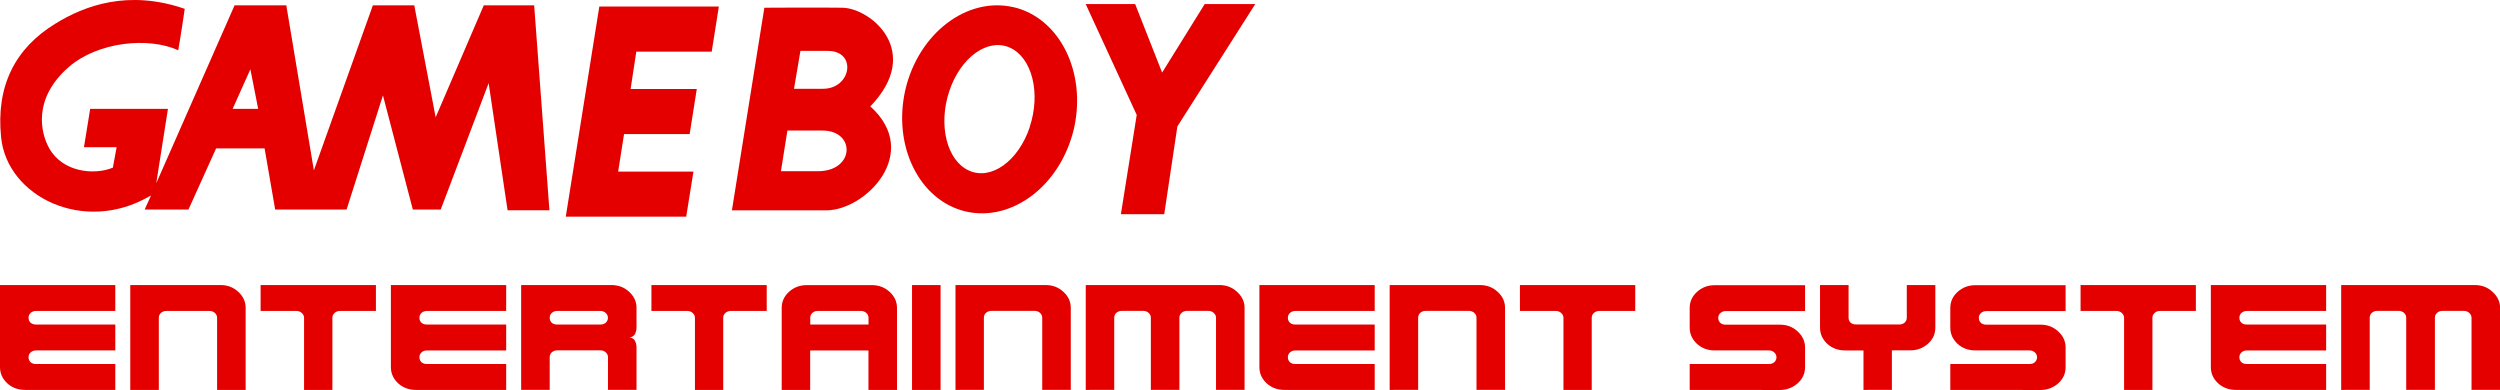 <?xml version="1.0" encoding="UTF-8" standalone="no"?>
<svg
   xmlns:dc="http://purl.org/dc/elements/1.1/"
   xmlns:cc="http://creativecommons.org/ns#"
   xmlns:rdf="http://www.w3.org/1999/02/22-rdf-syntax-ns#"
   xmlns:svg="http://www.w3.org/2000/svg"
   xmlns="http://www.w3.org/2000/svg"
   xmlns:sodipodi="http://sodipodi.sourceforge.net/DTD/sodipodi-0.dtd"
   xmlns:inkscape="http://www.inkscape.org/namespaces/inkscape"
   width="35.906mm"
   height="5.6mm"
   viewBox="0 0 35.906 5.6"
   version="1.1"
   id="svg8"
   sodipodi:docname="Game Boy entertainment system.svg"
   inkscape:version="1.0.1 (3bc2e813f5, 2020-09-07)">
  <sodipodi:namedview
     pagecolor="#ffffff"
     bordercolor="#666666"
     borderopacity="1"
     objecttolerance="10"
     gridtolerance="10"
     guidetolerance="10"
     inkscape:pageopacity="0"
     inkscape:pageshadow="2"
     inkscape:window-width="1920"
     inkscape:window-height="1001"
     id="namedview41"
     showgrid="false"
     inkscape:zoom="5.9489547"
     inkscape:cx="103.25985"
     inkscape:cy="48.460289"
     inkscape:window-x="-9"
     inkscape:window-y="-9"
     inkscape:window-maximized="1"
     inkscape:current-layer="layer1"
     inkscape:document-rotation="0"
     inkscape:document-units="mm" />
  <defs
     id="defs2" />
  <g
     inkscape:groupmode="layer"
     id="layer1"
     inkscape:label="Layer 1"
     transform="translate(-2.8788e-6,-8.029)">
    <g
       id="g937">
      <path
         fill="#393c9f"
         d="M 3.341,9.593 3.596,9.024 3.708,9.593 H 3.341 M 6.948,8.106 6.257,9.714 5.95,8.106 H 5.355 L 4.508,10.476 4.112,8.106 H 3.369 L 2.244,10.661 2.412,9.593 H 1.295 l -0.089,0.55 h 0.469 l -0.054,0.294 C 1.354,10.547 0.9,10.505 0.706,10.157 0.583,9.937 0.468,9.446 0.986,8.993 1.408,8.625 2.139,8.558 2.56,8.751 c 0,0 0.053,-0.309 0.093,-0.595 -0.81,-0.28 -1.439,-0.047 -1.86,0.214 -0.576,0.353 -0.853,0.895 -0.777,1.632 0.085,0.853 1.19,1.392 2.127,0.848 0.011,-0.005 0.016,-0.009 0.025,-0.011 L 2.078,11.038 H 2.707 L 3.104,10.16 H 3.8 L 3.952,11.038 H 4.978 L 5.5,9.399 5.929,11.038 H 6.33 L 7.018,9.223 7.29,11.049 h 0.601 l -0.219,-2.943 z"
         id="path902"
         style="fill:#e50000;fill-opacity:1;stroke-width:0.016" />
      <polyline
         fill="#393c9f"
         points="508.5,194.4 616.6,194.4 623.1,154 555.5,154 560.8,120.3 619.7,120.3 626.1,79.8 566.7,79.8   571.8,46.3 639.5,46.3 645.9,5.8 538.6,5.8 508.5,194.4 "
         id="polyline904"
         transform="matrix(0.016,0,0,0.016,-0.01,8.03)"
         style="fill:#e50000;fill-opacity:1" />
      <polyline
         fill="#393c9f"
         points="1043.8,65.1 1019.6,3.6 975.2,3.6 1021,103.1 1006.8,192.2 1045.7,192.2 1057.5,113.4 1127.4,3.6   1082,3.6 1043.8,65.1 "
         id="polyline906"
         transform="matrix(0.016,0,0,0.016,-0.01,8.03)"
         style="fill:#e50000;fill-opacity:1" />
      <path
         fill="#393c9f"
         d="m 14.789,9.856 c -0.162,0.485 -0.553,0.768 -0.872,0.623 -0.317,-0.141 -0.446,-0.653 -0.283,-1.141 0.163,-0.489 0.553,-0.766 0.87,-0.625 0.319,0.143 0.448,0.654 0.284,1.142 M 14.554,8.132 c -0.668,-0.154 -1.363,0.378 -1.551,1.187 -0.185,0.811 0.204,1.593 0.87,1.748 0.668,0.152 1.361,-0.379 1.551,-1.189 0.185,-0.811 -0.205,-1.593 -0.87,-1.747 z"
         id="path908"
         style="fill:#e50000;fill-opacity:1;stroke-width:0.016" />
      <path
         fill="#393c9f"
         d="m 11.82,9.304 c -0.331,0 -0.416,0 -0.416,0 l 0.092,-0.544 c 0,0 0.012,0 0.392,0 0.426,0 0.339,0.544 -0.067,0.544 M 11.747,10.488 c -0.333,0 -0.531,0 -0.531,0 l 0.093,-0.584 c 0,0 0.126,0 0.503,0 0.48,0 0.466,0.584 -0.065,0.584 z m 0.353,-2.348 c -0.325,-0.005 -1.128,0 -1.128,0 h 0.006 l -0.466,2.91 c 0,0 0.965,0 1.357,0 0.559,0 1.375,-0.822 0.631,-1.493 0.761,-0.791 0.006,-1.408 -0.399,-1.417 z"
         id="path910"
         style="fill:#e50000;fill-opacity:1;stroke-width:0.016" />
      <path
         fill="#ff0000"
         d="m 0.361,13.629 c -0.102,0 -0.188,-0.032 -0.257,-0.095 C 0.035,13.469 2.8788e-6,13.391 2.8788e-6,13.301 V 12.123 H 1.656 v 0.372 H 0.516 c -0.03,0 -0.055,0.01 -0.077,0.029 -0.019,0.019 -0.029,0.042 -0.029,0.069 0,0.028 0.01,0.052 0.029,0.071 0.021,0.018 0.046,0.026 0.077,0.026 H 1.656 v 0.372 H 0.516 c -0.03,0 -0.055,0.01 -0.077,0.029 -0.019,0.019 -0.029,0.042 -0.029,0.069 0,0.028 0.01,0.052 0.029,0.071 0.021,0.018 0.046,0.026 0.077,0.026 H 1.656 v 0.372 H 0.361 Z"
         id="path1211"
         style="fill:#e50000;fill-opacity:1;stroke-width:0.171" />
      <path
         fill="#ff0000"
         d="m 1.871,13.629 v -1.506 h 1.296 c 0.1,0 0.185,0.032 0.255,0.097 0.071,0.065 0.106,0.142 0.106,0.23 V 13.629 H 3.118 v -1.036 c 0,-0.026 -0.01,-0.049 -0.031,-0.069 -0.022,-0.019 -0.047,-0.029 -0.075,-0.029 H 2.387 c -0.03,0 -0.055,0.01 -0.077,0.029 -0.019,0.019 -0.029,0.042 -0.029,0.069 v 1.036 z"
         id="path1213"
         style="fill:#e50000;fill-opacity:1;stroke-width:0.171" />
      <path
         fill="#ff0000"
         d="m 4.367,13.629 v -1.036 c 0,-0.026 -0.011,-0.049 -0.033,-0.069 -0.021,-0.019 -0.046,-0.029 -0.075,-0.029 H 3.743 V 12.123 h 1.656 v 0.372 H 4.883 c -0.031,0 -0.057,0.01 -0.078,0.029 -0.021,0.019 -0.031,0.042 -0.031,0.069 v 1.036 z"
         id="path1215"
         style="fill:#e50000;fill-opacity:1;stroke-width:0.171" />
      <path
         fill="#ff0000"
         d="m 5.975,13.629 c -0.102,0 -0.188,-0.032 -0.257,-0.095 -0.069,-0.065 -0.104,-0.142 -0.104,-0.233 v -1.178 h 1.656 v 0.372 h -1.14 c -0.03,0 -0.055,0.01 -0.077,0.029 -0.019,0.019 -0.029,0.042 -0.029,0.069 0,0.028 0.01,0.052 0.029,0.071 0.021,0.018 0.046,0.026 0.077,0.026 h 1.14 v 0.372 h -1.14 c -0.03,0 -0.055,0.01 -0.077,0.029 -0.019,0.019 -0.029,0.042 -0.029,0.069 0,0.028 0.01,0.052 0.029,0.071 0.021,0.018 0.046,0.026 0.077,0.026 h 1.14 v 0.372 H 5.975 Z"
         id="path1217"
         style="fill:#e50000;fill-opacity:1;stroke-width:0.171" />
      <path
         fill="#ff0000"
         d="m 7.485,13.629 v -1.506 h 1.296 c 0.1,0 0.185,0.032 0.255,0.097 0.071,0.065 0.106,0.142 0.106,0.23 v 0.292 c -0.006,0.084 -0.04,0.128 -0.102,0.133 0.062,0.006 0.096,0.05 0.102,0.133 v 0.62 H 8.732 v -0.469 c 0,-0.026 -0.01,-0.049 -0.031,-0.069 -0.022,-0.019 -0.047,-0.029 -0.075,-0.029 H 8.001 c -0.03,0 -0.055,0.01 -0.077,0.029 -0.019,0.019 -0.029,0.042 -0.029,0.069 v 0.469 H 7.485 Z m 1.14,-0.939 c 0.029,0 0.055,-0.009 0.075,-0.026 0.021,-0.019 0.031,-0.043 0.031,-0.071 0,-0.026 -0.01,-0.049 -0.031,-0.069 -0.022,-0.019 -0.047,-0.029 -0.075,-0.029 H 8.001 c -0.03,0 -0.055,0.01 -0.077,0.029 -0.019,0.019 -0.029,0.042 -0.029,0.069 0,0.028 0.01,0.052 0.029,0.071 0.021,0.018 0.046,0.026 0.077,0.026 z"
         id="path1219"
         style="fill:#e50000;fill-opacity:1;stroke-width:0.171" />
      <path
         fill="#ff0000"
         d="m 9.981,13.629 v -1.036 c 0,-0.026 -0.011,-0.049 -0.033,-0.069 -0.021,-0.019 -0.046,-0.029 -0.075,-0.029 H 9.356 V 12.123 h 1.656 v 0.372 h -0.516 c -0.031,0 -0.057,0.01 -0.078,0.029 -0.021,0.019 -0.031,0.042 -0.031,0.069 v 1.036 z"
         id="path1221"
         style="fill:#e50000;fill-opacity:1;stroke-width:0.171" />
      <path
         fill="#ff0000"
         d="m 11.227,13.629 v -1.178 c 0,-0.09 0.035,-0.167 0.104,-0.23 0.071,-0.065 0.156,-0.097 0.257,-0.097 h 0.934 c 0.1,0 0.185,0.032 0.255,0.097 0.071,0.065 0.106,0.142 0.106,0.23 v 1.178 h -0.41 v -0.567 h -0.837 v 0.567 z m 1.247,-0.939 v -0.097 c 0,-0.026 -0.01,-0.049 -0.031,-0.069 -0.022,-0.019 -0.047,-0.029 -0.075,-0.029 H 11.743 c -0.03,0 -0.055,0.01 -0.077,0.029 -0.019,0.019 -0.029,0.042 -0.029,0.069 v 0.097 z"
         id="path1223"
         style="fill:#e50000;fill-opacity:1;stroke-width:0.171" />
      <path
         fill="#ff0000"
         d="m 13.099,13.629 v -1.506 h 0.41 v 1.506 z"
         id="path1225"
         style="fill:#e50000;fill-opacity:1;stroke-width:0.171" />
      <path
         fill="#ff0000"
         d="m 13.723,13.629 v -1.506 h 1.295 c 0.1,0 0.185,0.032 0.255,0.097 0.071,0.065 0.106,0.142 0.106,0.23 v 1.178 h -0.41 v -1.036 c 0,-0.026 -0.01,-0.049 -0.031,-0.069 -0.022,-0.019 -0.047,-0.029 -0.075,-0.029 h -0.625 c -0.03,0 -0.055,0.01 -0.078,0.029 -0.019,0.019 -0.029,0.042 -0.029,0.069 v 1.036 z"
         id="path1227"
         style="fill:#e50000;fill-opacity:1;stroke-width:0.171" />
      <path
         fill="#ff0000"
         d="m 15.594,13.629 v -1.506 h 1.92 c 0.099,0 0.183,0.032 0.253,0.097 0.072,0.065 0.108,0.142 0.108,0.23 v 1.178 h -0.41 v -1.036 c 0,-0.026 -0.011,-0.049 -0.033,-0.069 -0.021,-0.019 -0.046,-0.029 -0.075,-0.029 h -0.31 c -0.031,0 -0.057,0.01 -0.077,0.029 -0.021,0.019 -0.031,0.042 -0.031,0.069 v 1.036 h -0.41 v -1.036 c 0,-0.026 -0.01,-0.049 -0.031,-0.069 -0.022,-0.019 -0.047,-0.029 -0.075,-0.029 h -0.313 c -0.03,0 -0.055,0.01 -0.078,0.029 -0.019,0.019 -0.029,0.042 -0.029,0.069 v 1.036 z"
         id="path1229"
         style="fill:#e50000;fill-opacity:1;stroke-width:0.171" />
      <path
         fill="#ff0000"
         d="m 18.449,13.629 c -0.102,0 -0.188,-0.032 -0.257,-0.095 -0.069,-0.065 -0.104,-0.142 -0.104,-0.233 v -1.178 h 1.656 v 0.372 h -1.14 c -0.03,0 -0.055,0.01 -0.078,0.029 -0.019,0.019 -0.029,0.042 -0.029,0.069 0,0.028 0.01,0.052 0.029,0.071 0.021,0.018 0.046,0.026 0.078,0.026 h 1.14 v 0.372 h -1.14 c -0.03,0 -0.055,0.01 -0.078,0.029 -0.019,0.019 -0.029,0.042 -0.029,0.069 0,0.028 0.01,0.052 0.029,0.071 0.021,0.018 0.046,0.026 0.078,0.026 h 1.14 v 0.372 h -1.296 z"
         id="path1231"
         style="fill:#e50000;fill-opacity:1;stroke-width:0.171" />
      <path
         fill="#ff0000"
         d="m 19.959,13.629 v -1.506 h 1.296 c 0.1,0 0.185,0.032 0.255,0.097 0.071,0.065 0.106,0.142 0.106,0.23 v 1.178 h -0.41 v -1.036 c 0,-0.026 -0.01,-0.049 -0.031,-0.069 -0.022,-0.019 -0.047,-0.029 -0.075,-0.029 H 20.475 c -0.03,0 -0.055,0.01 -0.078,0.029 -0.019,0.019 -0.029,0.042 -0.029,0.069 v 1.036 z"
         id="path1233"
         style="fill:#e50000;fill-opacity:1;stroke-width:0.171" />
      <path
         fill="#ff0000"
         d="m 22.455,13.629 v -1.036 c 0,-0.026 -0.011,-0.049 -0.033,-0.069 -0.021,-0.019 -0.046,-0.029 -0.075,-0.029 H 21.83 V 12.123 h 1.656 v 0.372 h -0.516 c -0.031,0 -0.057,0.01 -0.078,0.029 -0.021,0.019 -0.031,0.042 -0.031,0.069 v 1.036 z"
         id="path1235"
         style="fill:#e50000;fill-opacity:1;stroke-width:0.171" />
      <path
         fill="#ff0000"
         d="m 24.268,13.629 v -0.372 h 1.14 c 0.03,0 0.055,-0.009 0.075,-0.026 0.021,-0.019 0.031,-0.043 0.031,-0.071 0,-0.026 -0.01,-0.049 -0.031,-0.069 -0.022,-0.019 -0.047,-0.029 -0.075,-0.029 h -0.779 c -0.102,0 -0.188,-0.032 -0.257,-0.095 -0.069,-0.065 -0.104,-0.142 -0.104,-0.232 v -0.283 c 0,-0.09 0.035,-0.167 0.104,-0.23 0.071,-0.065 0.156,-0.097 0.257,-0.097 h 1.296 v 0.372 h -1.141 c -0.029,0 -0.055,0.01 -0.077,0.029 -0.019,0.019 -0.029,0.042 -0.029,0.069 0,0.028 0.01,0.052 0.029,0.071 0.021,0.018 0.046,0.026 0.077,0.026 h 0.78 c 0.1,0 0.185,0.032 0.254,0.097 0.071,0.065 0.107,0.142 0.107,0.23 v 0.283 c 0,0.092 -0.036,0.169 -0.107,0.233 -0.072,0.063 -0.157,0.095 -0.254,0.095 z"
         id="path1237"
         style="fill:#e50000;fill-opacity:1;stroke-width:0.171" />
      <path
         fill="#ff0000"
         d="m 26.764,13.629 v -0.567 h -0.263 c -0.102,0 -0.188,-0.032 -0.257,-0.095 -0.069,-0.065 -0.104,-0.142 -0.104,-0.232 V 12.123 h 0.41 v 0.469 c 0,0.028 0.009,0.052 0.029,0.071 0.021,0.018 0.046,0.026 0.077,0.026 h 0.624 c 0.03,0 0.055,-0.009 0.075,-0.026 0.02,-0.019 0.031,-0.043 0.031,-0.071 V 12.123 h 0.41 v 0.611 c 0,0.091 -0.035,0.169 -0.106,0.232 -0.072,0.064 -0.157,0.095 -0.255,0.095 h -0.263 v 0.567 z"
         id="path1239"
         style="fill:#e50000;fill-opacity:1;stroke-width:0.171" />
      <path
         fill="#ff0000"
         d="m 28.011,13.629 v -0.372 h 1.14 c 0.03,0 0.055,-0.009 0.075,-0.026 0.02,-0.019 0.031,-0.043 0.031,-0.071 0,-0.026 -0.01,-0.049 -0.031,-0.069 -0.022,-0.019 -0.047,-0.029 -0.075,-0.029 h -0.779 c -0.102,0 -0.188,-0.032 -0.257,-0.095 -0.069,-0.065 -0.104,-0.142 -0.104,-0.232 v -0.283 c 0,-0.09 0.035,-0.167 0.104,-0.23 0.071,-0.065 0.157,-0.097 0.257,-0.097 h 1.295 v 0.372 h -1.14 c -0.03,0 -0.055,0.01 -0.077,0.029 -0.019,0.019 -0.029,0.042 -0.029,0.069 0,0.028 0.009,0.052 0.029,0.071 0.021,0.018 0.046,0.026 0.077,0.026 h 0.779 c 0.101,0 0.185,0.032 0.255,0.097 0.071,0.065 0.106,0.142 0.106,0.23 v 0.283 c 0,0.092 -0.035,0.169 -0.106,0.233 -0.072,0.063 -0.157,0.095 -0.255,0.095 z"
         id="path1241"
         style="fill:#e50000;fill-opacity:1;stroke-width:0.171" />
      <path
         fill="#ff0000"
         d="m 30.507,13.629 v -1.036 c 0,-0.026 -0.011,-0.049 -0.033,-0.069 -0.02,-0.019 -0.046,-0.029 -0.075,-0.029 H 29.882 V 12.123 h 1.656 v 0.372 h -0.516 c -0.031,0 -0.057,0.01 -0.077,0.029 -0.021,0.019 -0.031,0.042 -0.031,0.069 v 1.036 z"
         id="path1243"
         style="fill:#e50000;fill-opacity:1;stroke-width:0.171" />
      <path
         fill="#ff0000"
         d="m 32.114,13.629 c -0.102,0 -0.188,-0.032 -0.257,-0.095 -0.069,-0.065 -0.104,-0.142 -0.104,-0.233 v -1.178 h 1.656 v 0.372 h -1.14 c -0.03,0 -0.055,0.01 -0.077,0.029 -0.019,0.019 -0.029,0.042 -0.029,0.069 0,0.028 0.009,0.052 0.029,0.071 0.021,0.018 0.046,0.026 0.077,0.026 h 1.14 v 0.372 h -1.14 c -0.03,0 -0.055,0.01 -0.077,0.029 -0.019,0.019 -0.029,0.042 -0.029,0.069 0,0.028 0.009,0.052 0.029,0.071 0.021,0.018 0.046,0.026 0.077,0.026 h 1.14 v 0.372 h -1.295 z"
         id="path1245"
         style="fill:#e50000;fill-opacity:1;stroke-width:0.171" />
      <path
         fill="#ff0000"
         d="m 33.625,13.629 v -1.506 h 1.92 c 0.099,0 0.183,0.032 0.253,0.097 0.072,0.065 0.109,0.142 0.109,0.23 v 1.178 h -0.41 v -1.036 c 0,-0.026 -0.011,-0.049 -0.033,-0.069 -0.021,-0.019 -0.046,-0.029 -0.075,-0.029 h -0.31 c -0.031,0 -0.057,0.01 -0.077,0.029 -0.021,0.019 -0.031,0.042 -0.031,0.069 v 1.036 H 34.559 v -1.036 c 0,-0.026 -0.01,-0.049 -0.031,-0.069 -0.022,-0.019 -0.047,-0.029 -0.075,-0.029 h -0.312 c -0.03,0 -0.055,0.01 -0.077,0.029 -0.019,0.019 -0.029,0.042 -0.029,0.069 v 1.036 z"
         id="path1247"
         style="fill:#e50000;fill-opacity:1;stroke-width:0.171" />
    </g>
  </g>
</svg>
